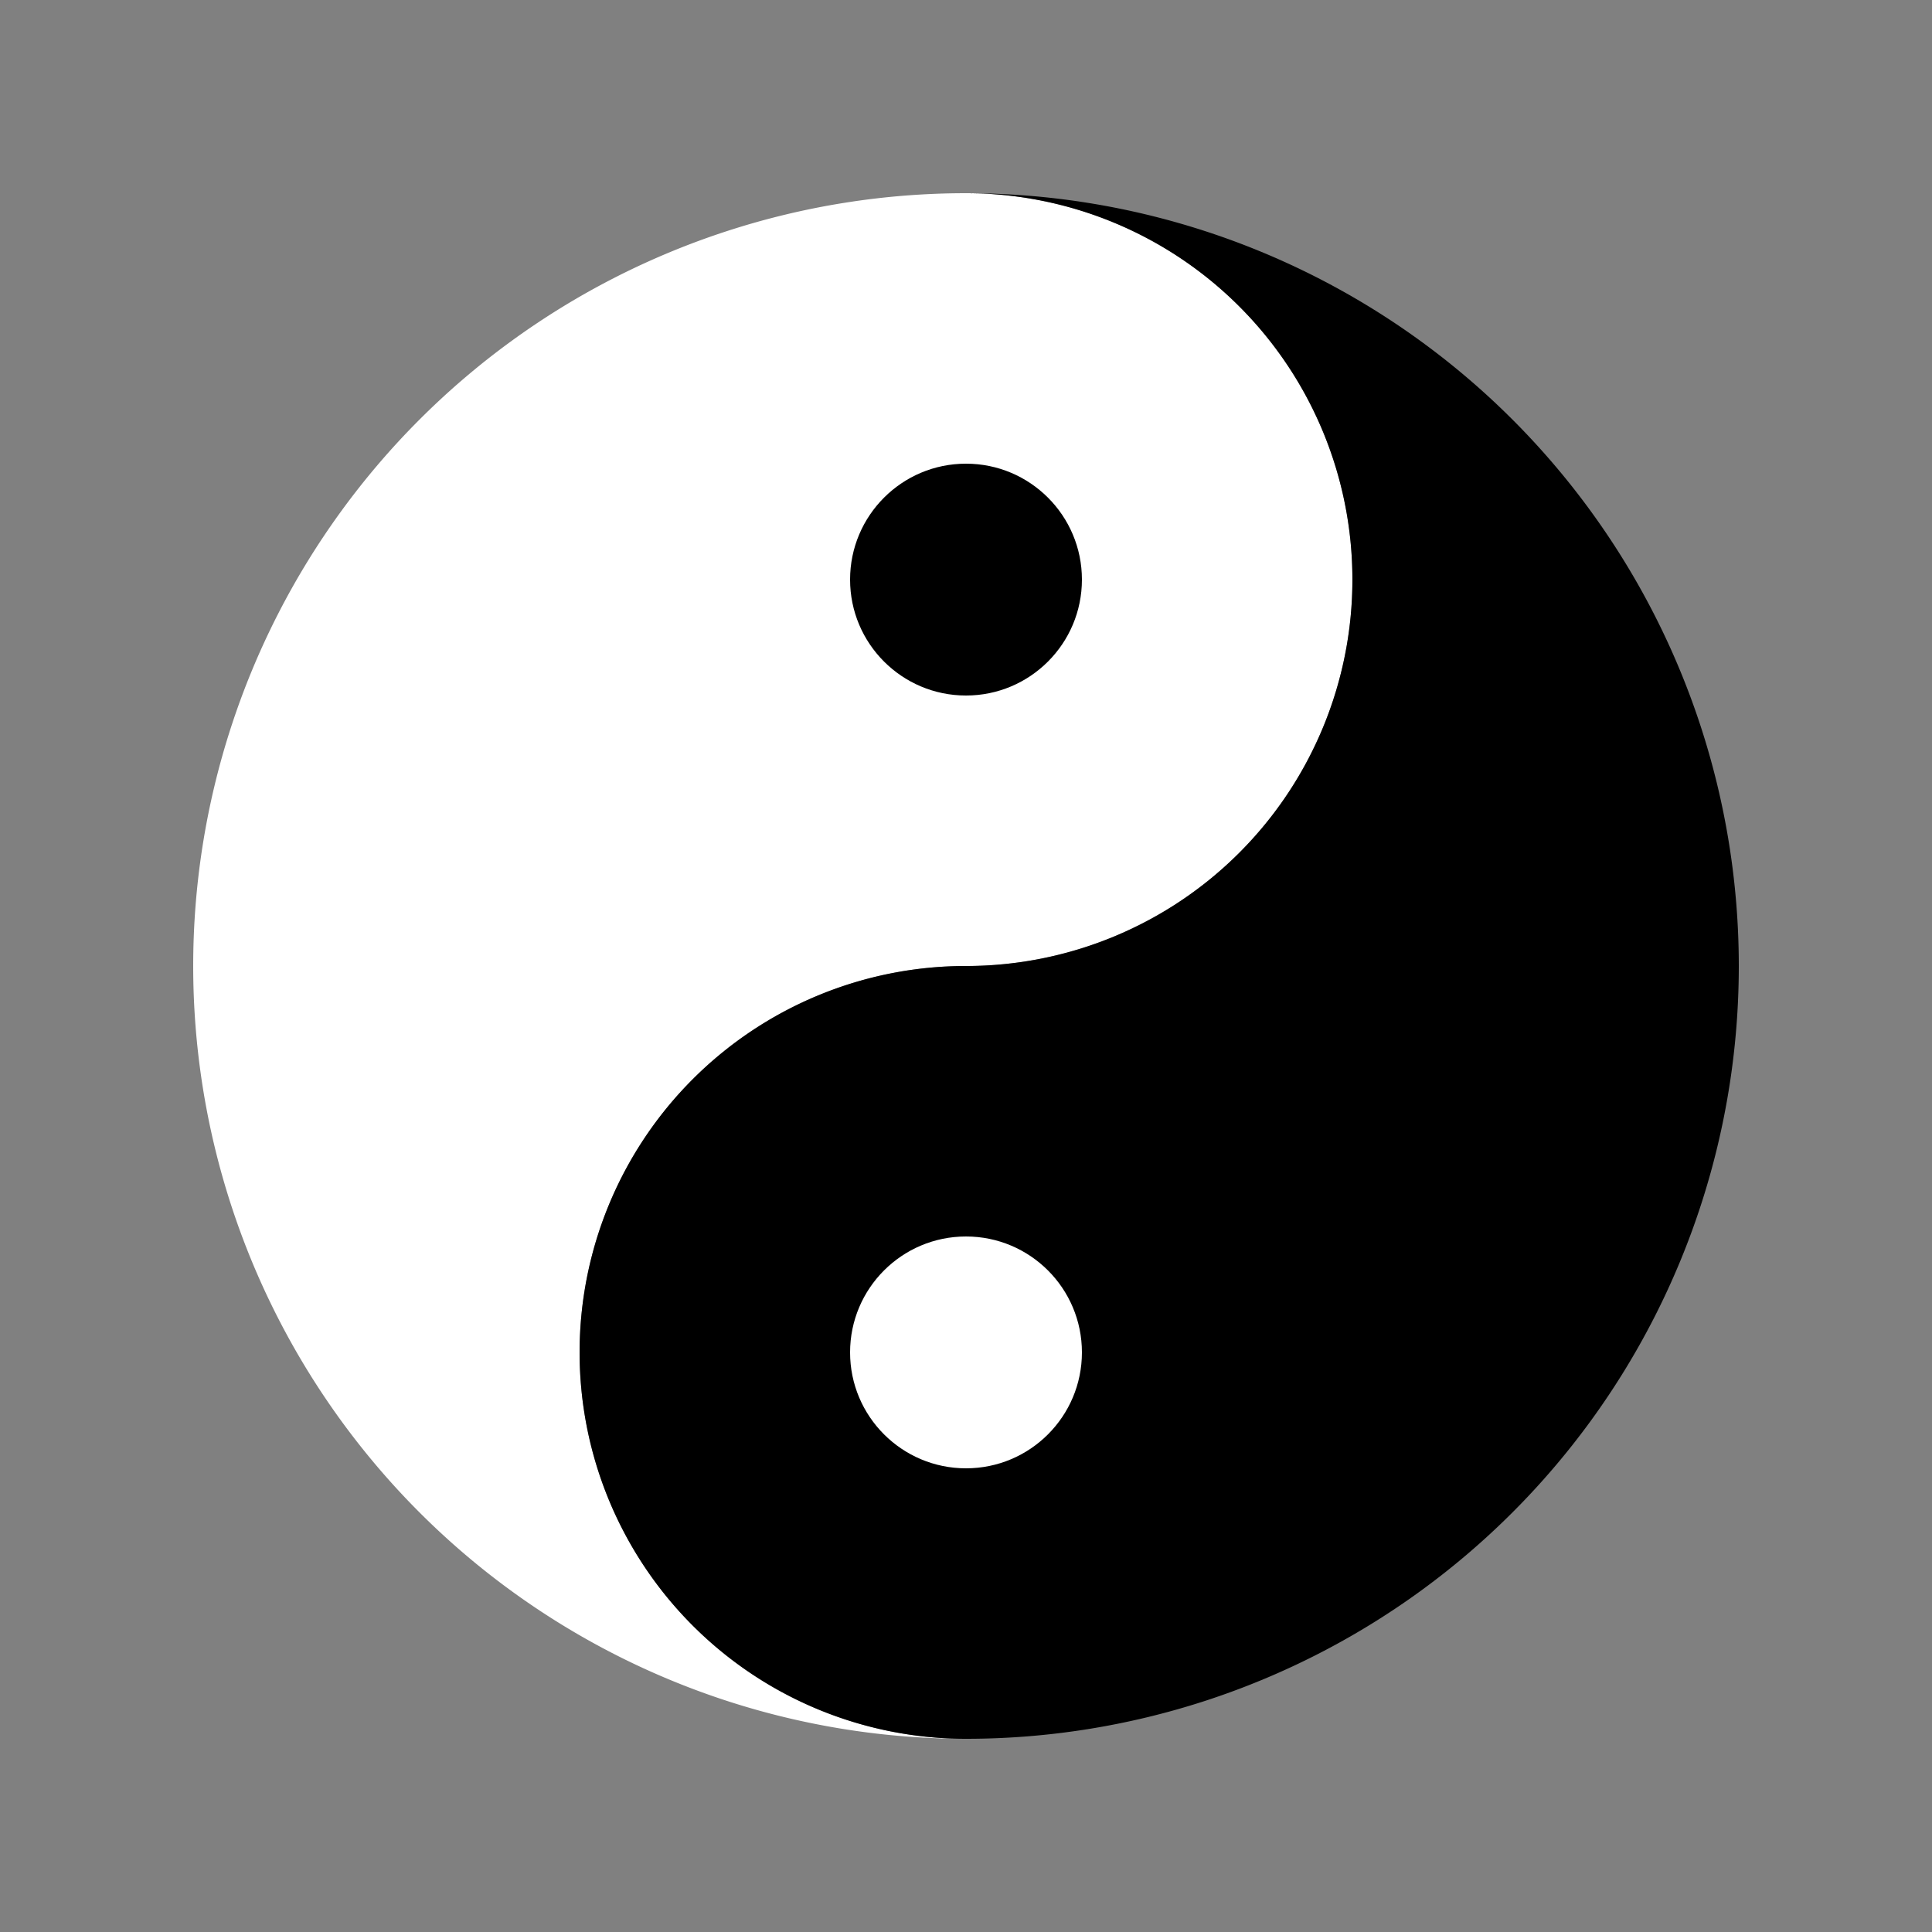 <svg xmlns="http://www.w3.org/2000/svg" width="500" height="500" style="background:#008c8c">
    <rect width="100%" height="100%" fill="#808080" stroke="none"/>
    <!-- <circle cx="250" cy="250" r="200" fill="#ccc" stroke="blue" stroke-width="3"/> -->
    <path d="M250 50 A100 100 0 0 1 250 250 A100 100 0 0 0 250 450 A200 200 0 0 1 250 50" fill="#fff" />
    <path d="M250 50 A100 100 0 0 1 250 250 A100 100 0 0 0 250 450 A200 200 0 0 0 250 50" fill="#000" />
    <circle cx="250" cy="350" r="30" fill="#fff"/>
    <circle cx="250" cy="150" r="30" fill="#000"/>
</svg>


